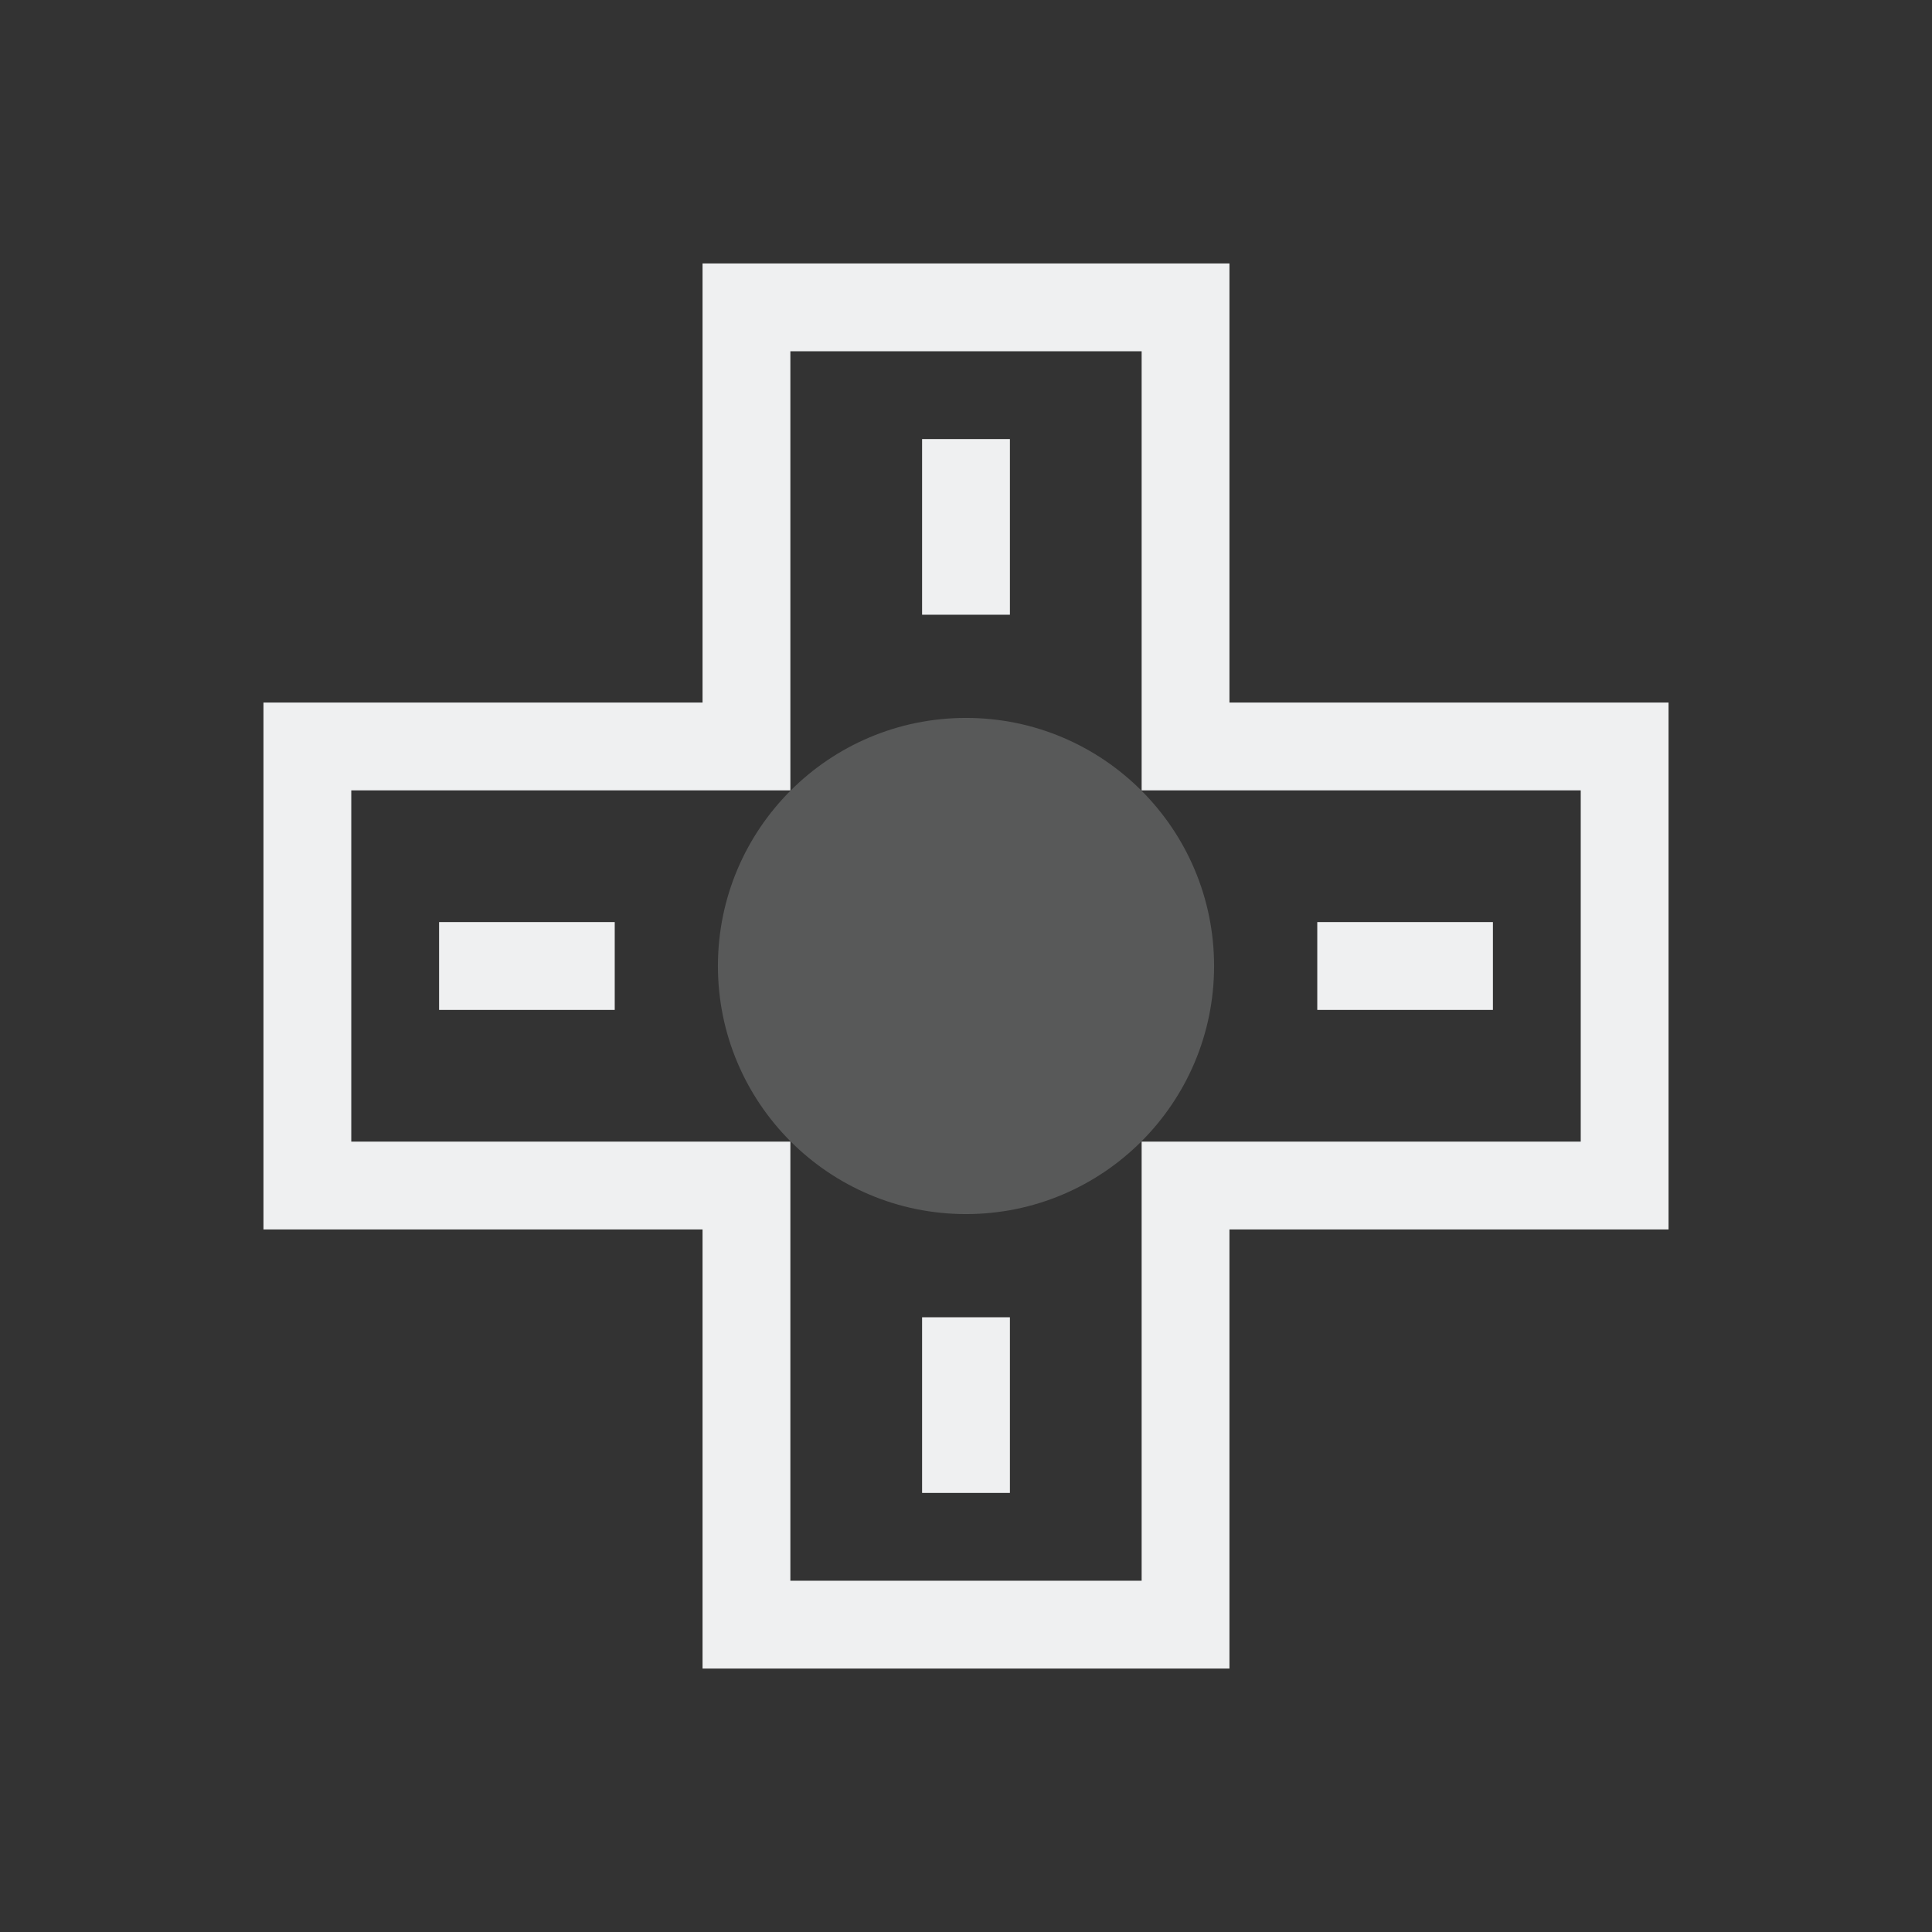 <svg viewBox="0 0 22 22" width="22" xmlns="http://www.w3.org/2000/svg">
    <rect x="0" y="0" width="22" height="22" fill="#333333" stroke="none"/>
    <style type="text/css" id="current-color-scheme">
      .ColorScheme-Text {
        color:#eff0f1;
      }
    </style>
    <path
        style="fill:currentColor;fill-opacity:1;stroke:none"
        class="ColorScheme-Text"
        clip-rule="evenodd"
        d="m10.5 7v-2h1v2zm-3.5 4.5h-2v-1h2zm4.5 3.5v2h-1v-2zm3.5-4.5h2v1h-2zm-7-7.5h6v5h5v6h-5v5h-6v-5h-5v-6h5zm-4 6h5v-5h4v5h5v4h-5v5h-4v-5h-5z"
        fill-rule="evenodd" />
    <path
        style="fill:currentColor;fill-opacity:1;stroke:none"
        class="ColorScheme-Text"
        d="m13.825 11c0 1.56-1.265 2.825-2.825 2.825-1.56 0-2.825-1.265-2.825-2.825 0-1.56 1.265-2.825 2.825-2.825 1.56 0 2.825 1.265 2.825 2.825z"
        opacity=".2" />
</svg>
